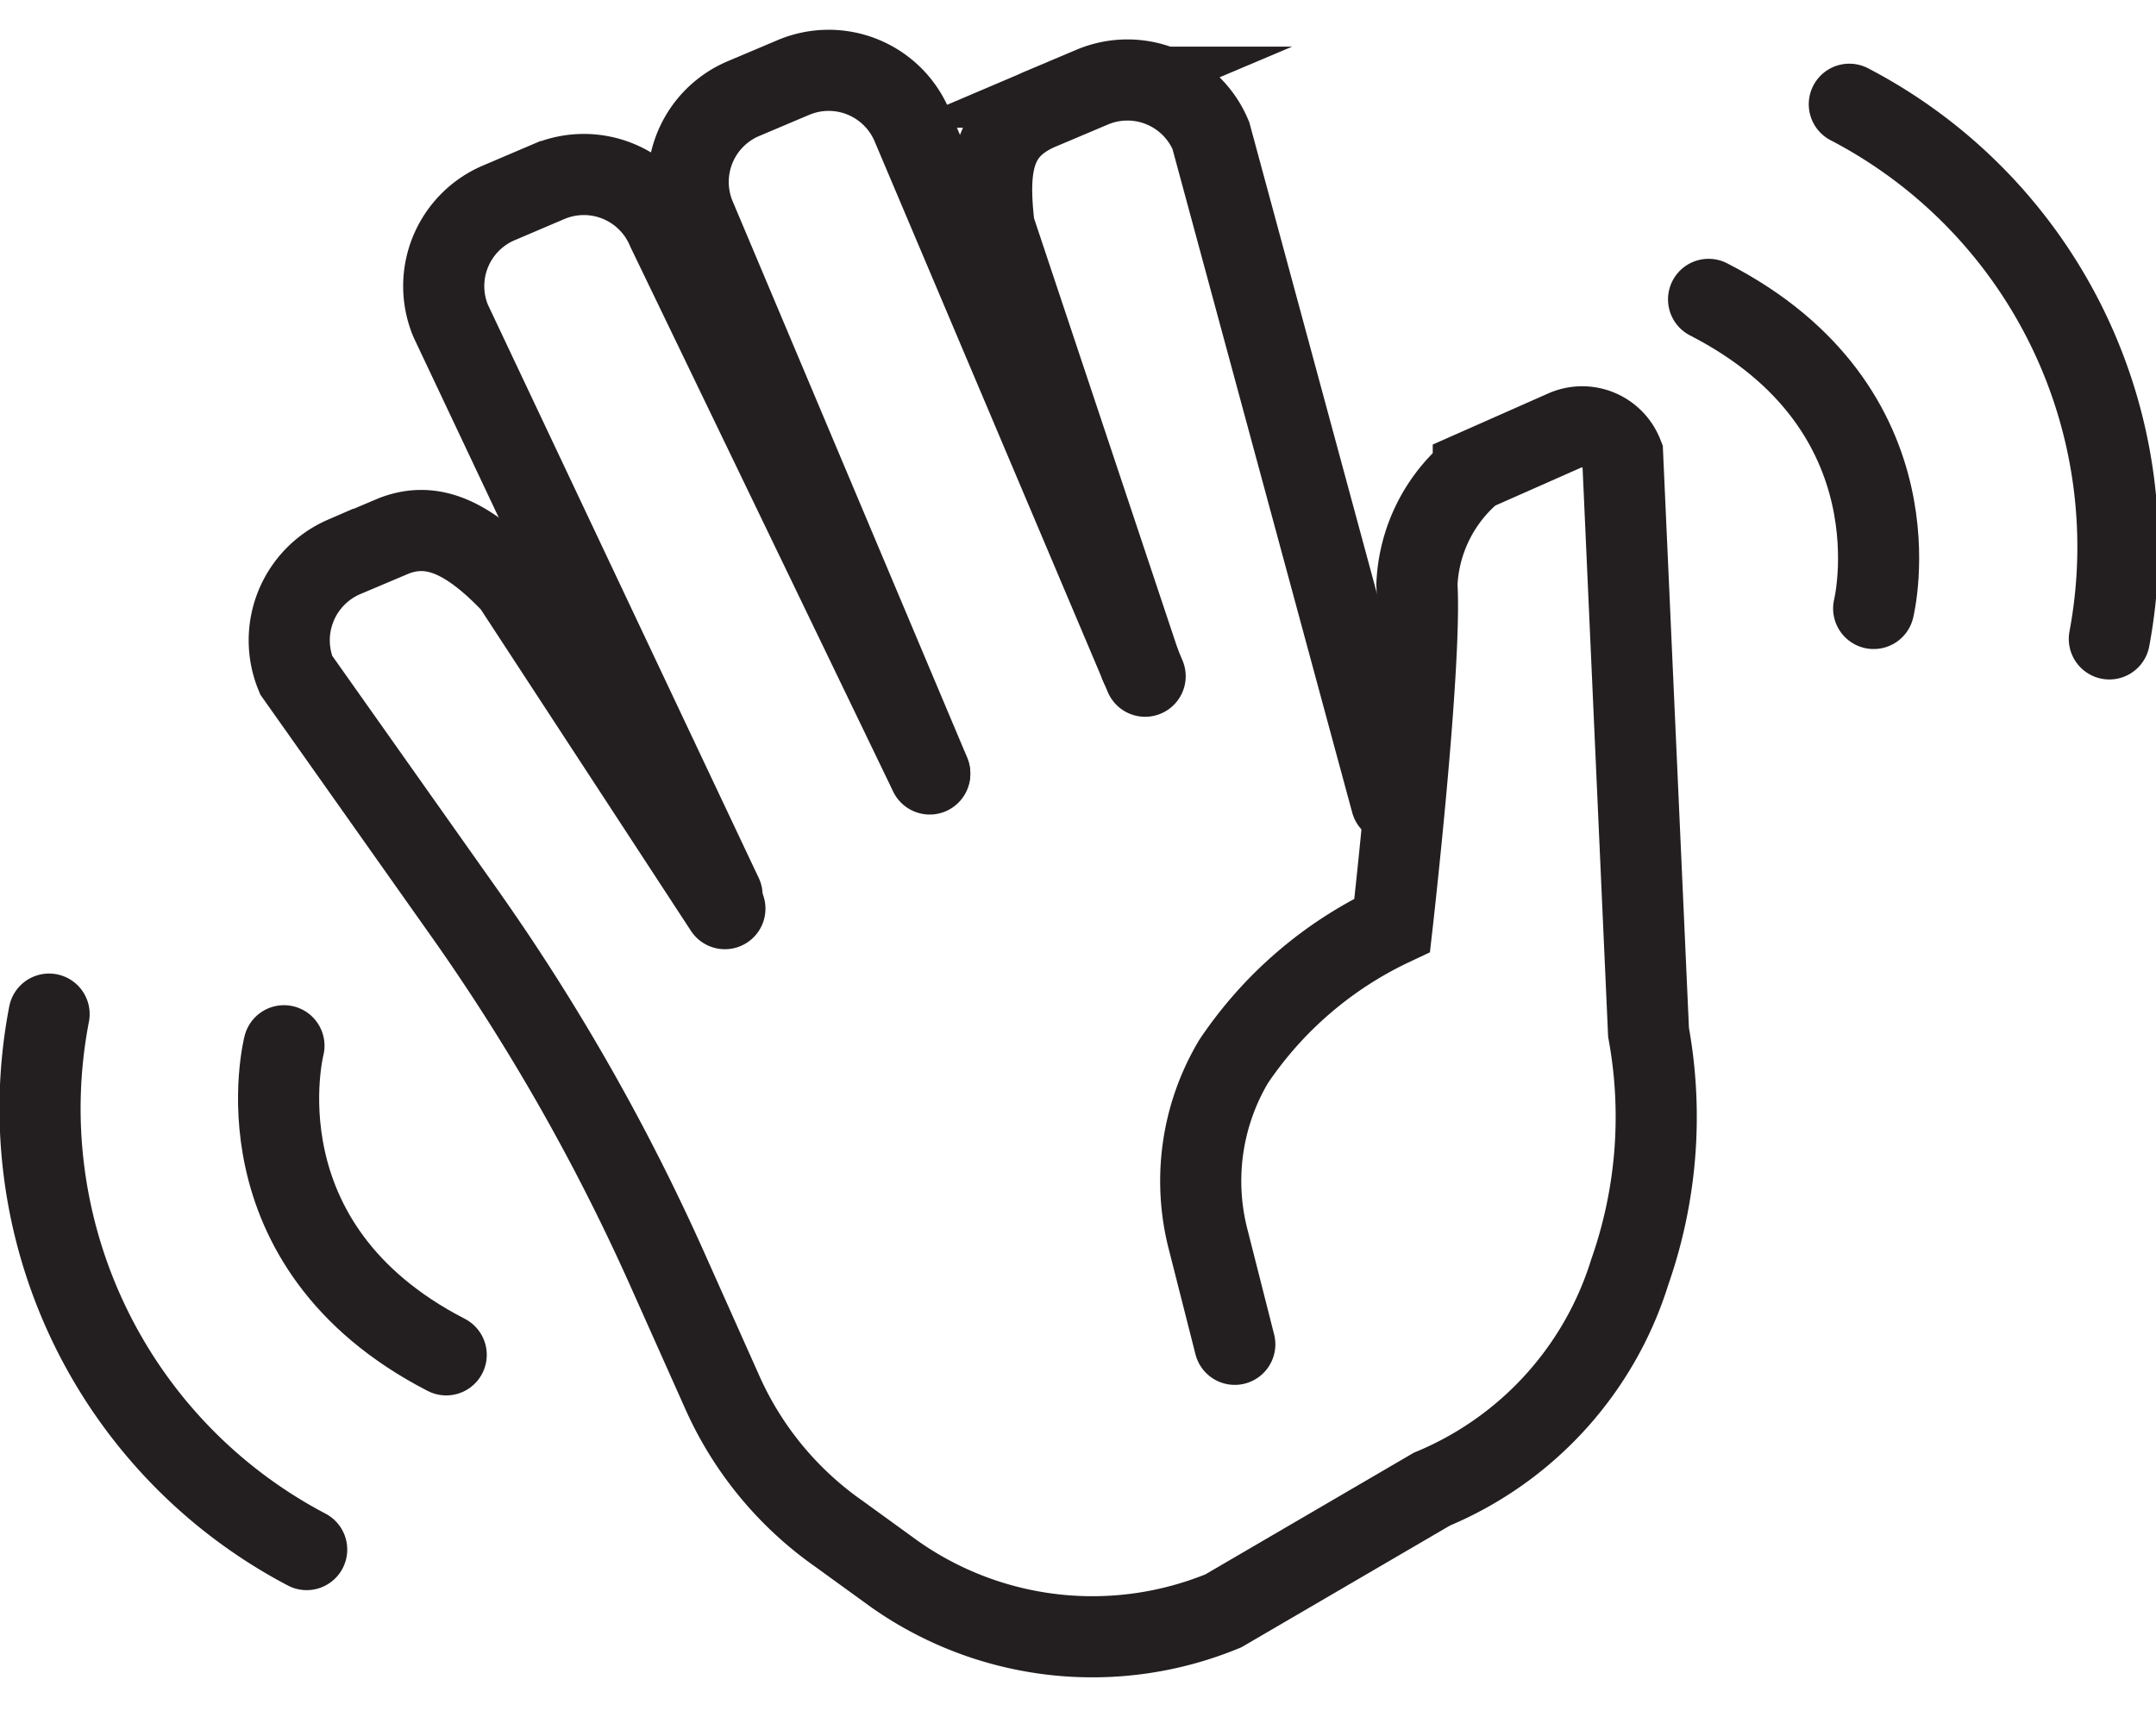 <svg id="Layer_1" data-name="Layer 1" xmlns="http://www.w3.org/2000/svg" viewBox="0 0 53.15 42.18"><defs><style>.cls-1{fill:none;stroke:#231f20;stroke-linecap:round;stroke-miterlimit:10;stroke-width:2px;}</style></defs><title>SurveyIcons</title><path class="cls-1" d="M17.8,22.07,11.11,7.91A2.23,2.23,0,0,1,12.3,5l1.22-.52a2.23,2.23,0,0,1,2.93,1.19l6.47,13.41"/><path class="cls-1" d="M22.92,19.06,17.14,5.35a2.23,2.23,0,0,1,1.19-2.92l1.23-.52a2.23,2.23,0,0,1,2.92,1.18l5.75,13.58"/><path class="cls-1" d="M28.11,16.39,24.51,5.6c-.19-1.59,0-2.45,1.18-2.93l1.23-.52a2.23,2.23,0,0,1,2.93,1.19L34.3,19.77"/><path class="cls-1" d="M17.87,22.4l-5.23-8c-1.12-1.18-2-1.55-2.93-1.19l-1.23.52A2.24,2.24,0,0,0,7.3,16.64l4.2,5.94a52,52,0,0,1,5,8.82l1.3,2.91a8.46,8.46,0,0,0,2.88,3.5l1.38,1a8.47,8.47,0,0,0,8.1.9l5.14-3a8.54,8.54,0,0,0,4.88-5.36h0a11.54,11.54,0,0,0,.46-5.9L40,11.2a1.07,1.07,0,0,0-1.42-.59l-2.26,1a3.85,3.85,0,0,0-1.39,2.8c.12,2-.61,8.4-.61,8.4a9.68,9.68,0,0,0-3.91,3.36,5.76,5.76,0,0,0-.62,4.41l.65,2.56"/><path class="cls-1" d="M7,25.78S5.74,30.69,11,33.4"/><path class="cls-1" d="M1.21,25A12.28,12.28,0,0,0,7.56,38.2"/><path class="cls-1" d="M46.19,15s1.22-4.91-4.07-7.62"/><path class="cls-1" d="M52,15.75A12.3,12.3,0,0,0,45.59,2.57"/></svg>